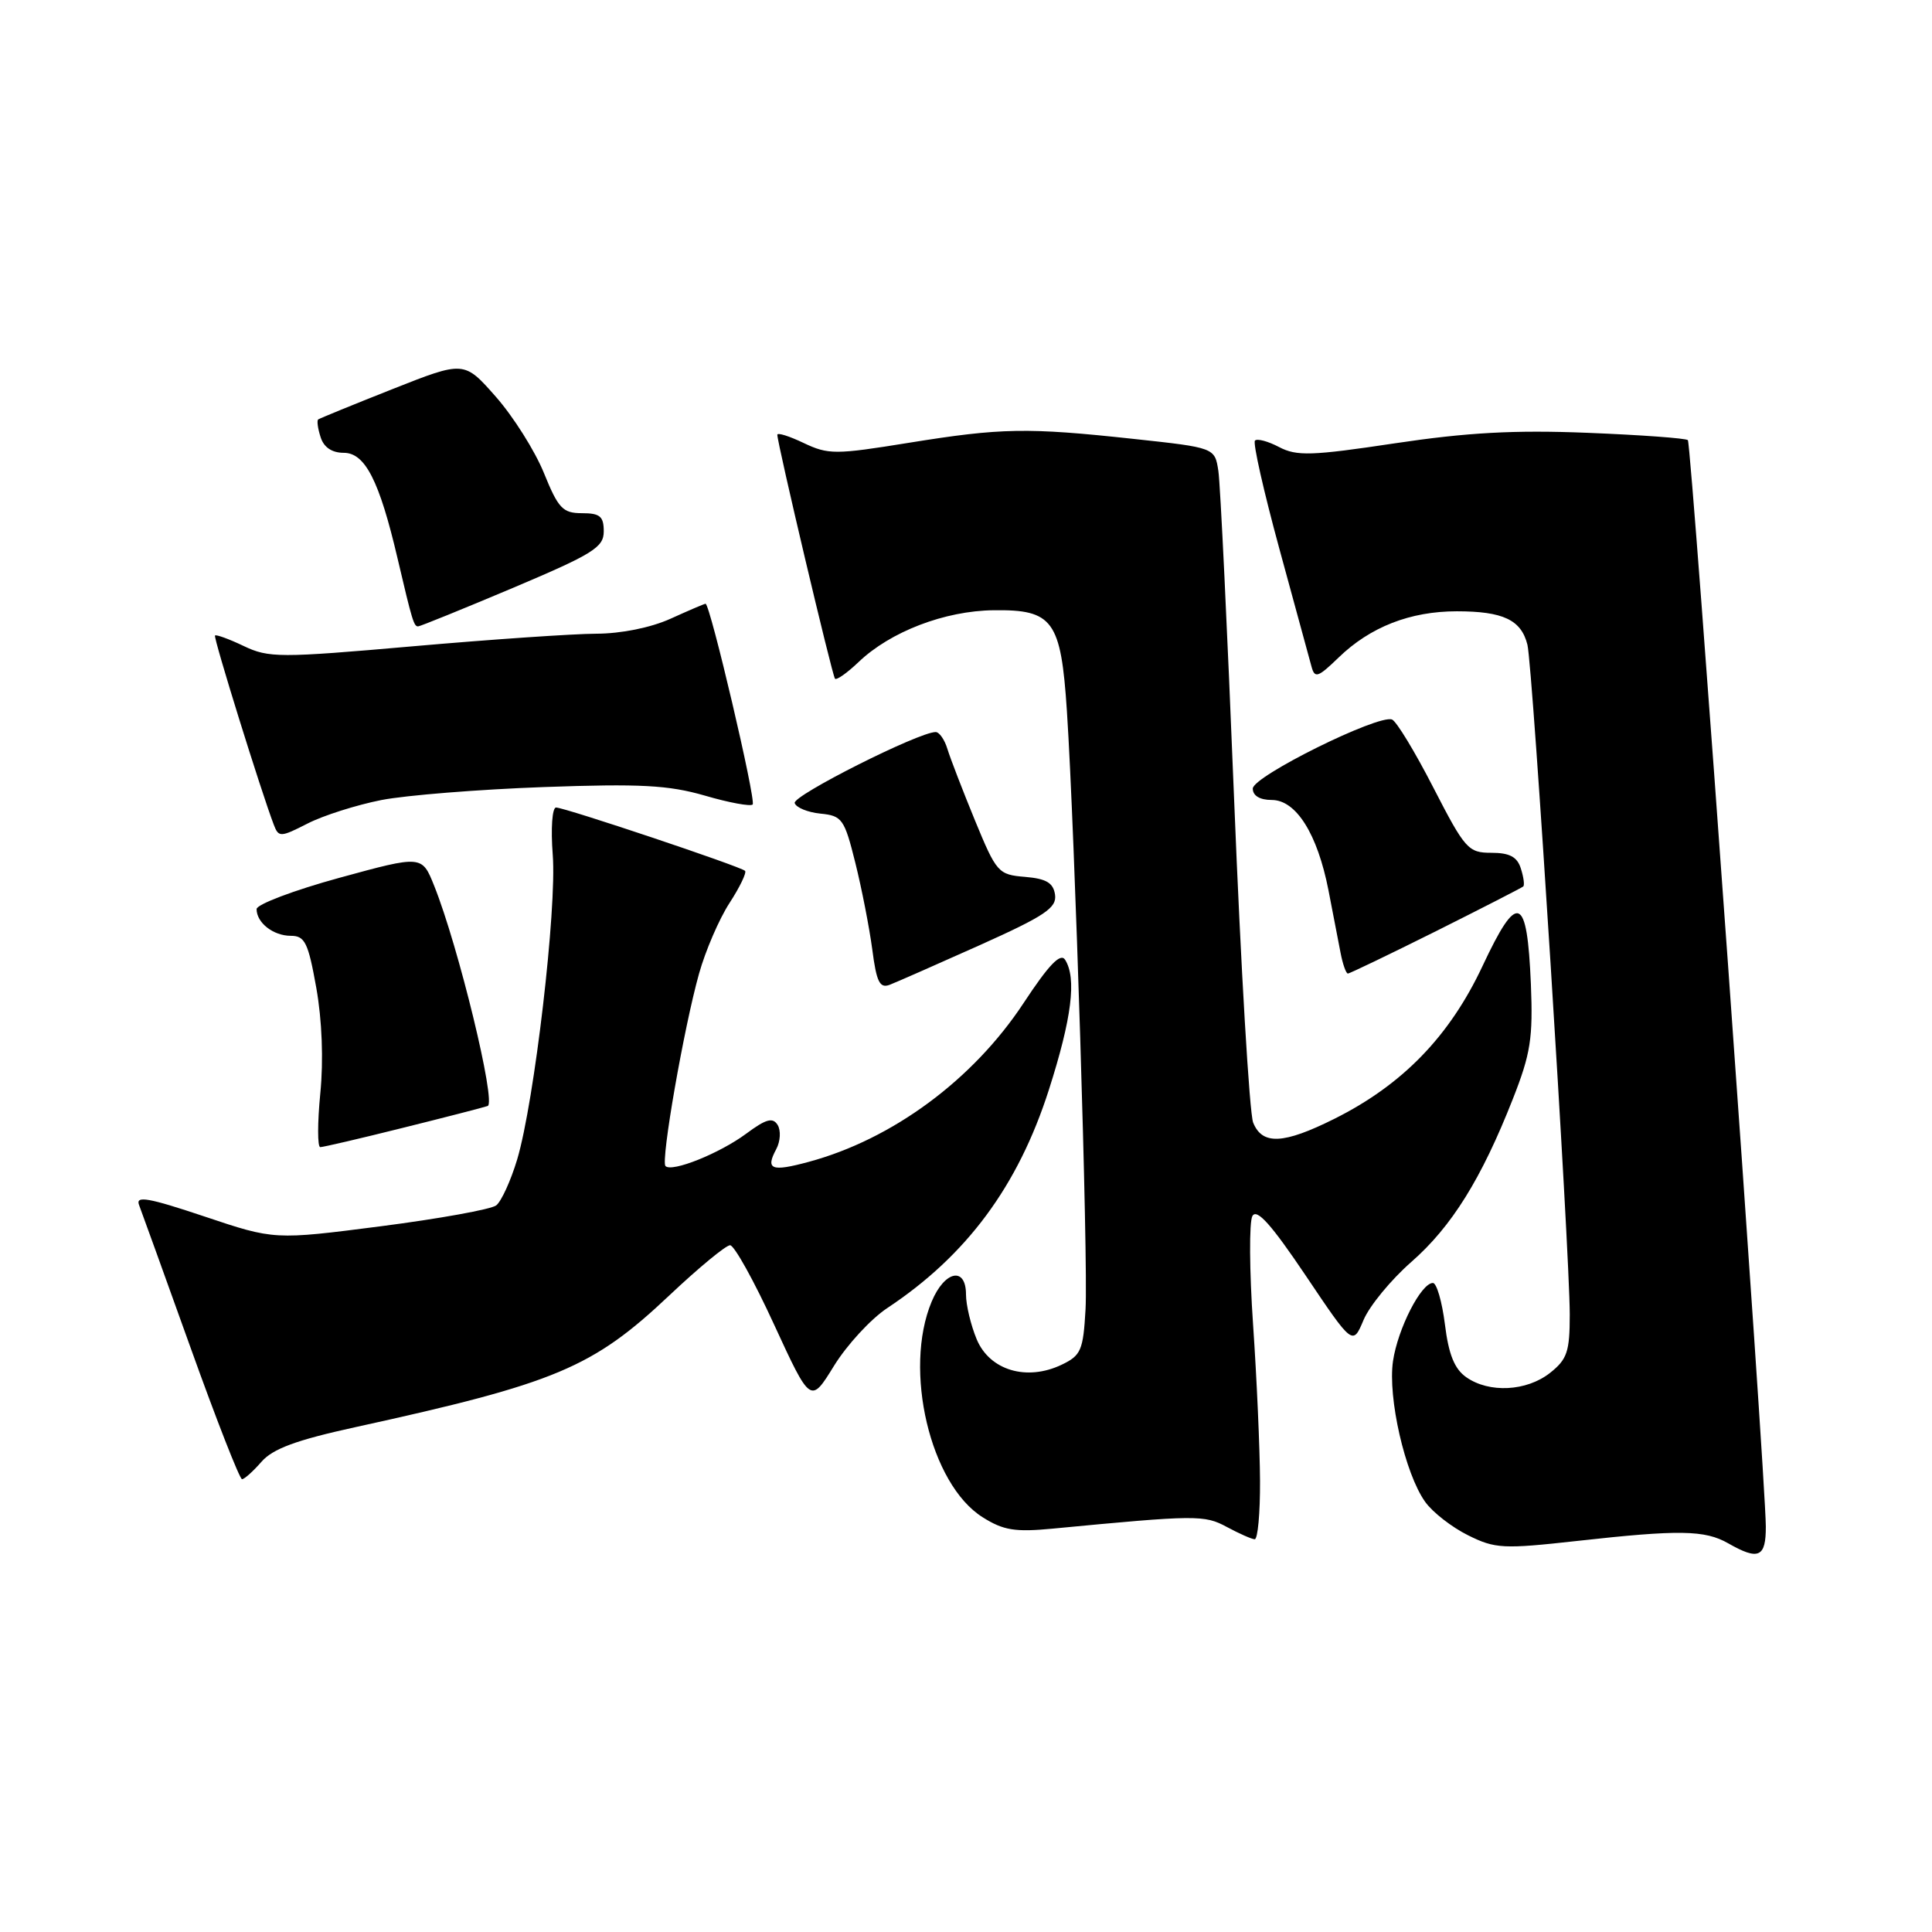 <?xml version="1.0" encoding="UTF-8" standalone="no"?>
<!DOCTYPE svg PUBLIC "-//W3C//DTD SVG 1.1//EN" "http://www.w3.org/Graphics/SVG/1.1/DTD/svg11.dtd" >
<svg xmlns="http://www.w3.org/2000/svg" xmlns:xlink="http://www.w3.org/1999/xlink" version="1.1" viewBox="0 0 256 256">
 <g >
 <path fill="currentColor"
d=" M 233.98 202.25 C 233.95 195.63 224.13 58.80 223.65 58.32 C 223.40 58.07 217.41 57.63 210.35 57.35 C 200.66 56.96 194.38 57.31 184.83 58.74 C 173.81 60.40 171.82 60.46 169.49 59.24 C 168.03 58.47 166.58 58.08 166.29 58.38 C 165.99 58.67 167.45 65.12 169.52 72.71 C 171.59 80.29 173.50 87.32 173.78 88.32 C 174.21 89.92 174.63 89.78 177.38 87.12 C 181.56 83.07 186.87 81.00 193.03 81.00 C 199.17 81.00 201.56 82.13 202.39 85.42 C 203.10 88.26 207.99 165.66 208.00 174.18 C 208.00 179.12 207.66 180.12 205.37 181.93 C 202.27 184.36 197.33 184.62 194.29 182.49 C 192.73 181.40 191.95 179.48 191.46 175.49 C 191.08 172.47 190.36 170.00 189.87 170.00 C 188.31 170.00 185.22 176.04 184.58 180.35 C 183.87 185.18 186.17 195.26 188.84 199.00 C 189.82 200.38 192.38 202.37 194.52 203.43 C 198.12 205.22 199.17 205.27 209.00 204.18 C 222.48 202.68 225.91 202.73 229.00 204.50 C 233.03 206.80 234.00 206.36 233.98 202.25 Z  M 166.96 196.25 C 166.94 191.99 166.53 182.66 166.04 175.53 C 165.55 168.39 165.51 161.91 165.95 161.13 C 166.53 160.09 168.47 162.27 173.00 169.00 C 179.25 178.30 179.25 178.30 180.68 174.90 C 181.47 173.03 184.31 169.58 187.00 167.22 C 192.35 162.54 196.30 156.20 200.47 145.59 C 202.82 139.62 203.14 137.55 202.85 130.39 C 202.35 118.56 201.09 118.09 196.44 128.01 C 192.07 137.32 185.84 143.74 176.81 148.25 C 170.06 151.62 167.26 151.75 166.05 148.75 C 165.56 147.51 164.42 128.28 163.53 106.00 C 162.64 83.72 161.70 64.11 161.44 62.41 C 160.97 59.32 160.97 59.32 150.23 58.16 C 136.09 56.63 132.71 56.69 120.38 58.68 C 110.68 60.25 109.76 60.25 106.49 58.70 C 104.57 57.78 103.00 57.29 103.00 57.61 C 103.00 58.76 110.27 89.51 110.64 89.93 C 110.85 90.16 112.25 89.17 113.76 87.73 C 117.97 83.70 125.18 80.93 131.68 80.86 C 139.53 80.76 140.58 82.20 141.37 94.21 C 142.42 110.18 144.20 167.21 143.84 173.49 C 143.53 178.94 143.24 179.61 140.66 180.84 C 136.04 183.04 131.14 181.58 129.42 177.47 C 128.64 175.60 128.00 172.92 128.00 171.53 C 128.00 167.78 125.17 168.36 123.45 172.47 C 119.67 181.50 123.25 196.67 130.20 201.04 C 132.95 202.78 134.50 203.03 139.50 202.55 C 158.53 200.73 159.58 200.72 162.56 202.33 C 164.18 203.20 165.84 203.94 166.25 203.96 C 166.66 203.98 166.98 200.51 166.96 196.25 Z  M 34.64 193.70 C 36.14 191.97 39.25 190.82 47.07 189.11 C 73.68 183.28 78.52 181.25 88.72 171.62 C 92.58 167.98 96.19 165.00 96.74 165.00 C 97.29 165.00 99.92 169.73 102.57 175.51 C 107.41 186.01 107.41 186.01 110.51 180.98 C 112.22 178.21 115.39 174.77 117.56 173.33 C 128.09 166.35 134.89 157.17 138.98 144.41 C 142.02 134.91 142.68 129.62 141.13 127.17 C 140.52 126.22 138.96 127.85 135.63 132.91 C 128.93 143.08 118.24 150.97 107.13 153.96 C 102.21 155.29 101.41 154.97 102.85 152.28 C 103.41 151.24 103.49 149.79 103.04 149.06 C 102.39 148.02 101.50 148.27 98.86 150.23 C 95.35 152.83 89.03 155.37 88.18 154.51 C 87.53 153.87 90.63 136.10 92.63 129.00 C 93.48 125.97 95.29 121.77 96.66 119.66 C 98.03 117.55 98.96 115.62 98.72 115.39 C 98.14 114.81 74.83 107.00 73.68 107.00 C 73.17 107.00 72.97 109.77 73.24 113.25 C 73.80 120.40 70.81 145.98 68.53 153.63 C 67.68 156.45 66.43 159.19 65.75 159.72 C 65.06 160.25 58.17 161.49 50.43 162.49 C 36.36 164.30 36.36 164.30 27.09 161.19 C 19.72 158.72 17.94 158.40 18.42 159.65 C 18.75 160.51 21.83 169.04 25.26 178.60 C 28.69 188.17 31.76 196.00 32.07 196.00 C 32.38 196.00 33.54 194.96 34.64 193.70 Z  M 53.32 149.46 C 58.92 148.07 64.00 146.76 64.62 146.55 C 65.78 146.15 60.74 125.38 57.53 117.37 C 55.91 113.32 55.91 113.32 44.95 116.32 C 38.93 117.97 34.00 119.84 34.00 120.46 C 34.00 122.27 36.21 124.00 38.54 124.00 C 40.40 124.00 40.84 124.90 41.91 130.89 C 42.67 135.16 42.88 140.48 42.44 144.89 C 42.06 148.80 42.06 152.00 42.44 152.00 C 42.82 152.00 47.72 150.86 53.32 149.46 Z  M 129.80 125.25 C 138.46 121.36 140.04 120.30 139.80 118.56 C 139.57 116.98 138.65 116.43 135.82 116.19 C 132.27 115.90 132.04 115.63 129.18 108.69 C 127.56 104.74 125.92 100.49 125.54 99.25 C 125.17 98.01 124.46 97.00 123.98 97.00 C 121.73 97.00 104.98 105.44 105.30 106.41 C 105.49 107.01 107.03 107.64 108.72 107.81 C 111.58 108.09 111.89 108.52 113.33 114.31 C 114.18 117.71 115.19 122.89 115.58 125.80 C 116.14 130.13 116.57 130.99 117.89 130.49 C 118.77 130.15 124.13 127.79 129.80 125.25 Z  M 190.27 123.39 C 196.44 120.30 201.65 117.63 201.84 117.46 C 202.03 117.29 201.89 116.22 201.52 115.08 C 201.04 113.54 200.03 113.00 197.62 113.00 C 194.55 113.00 194.13 112.53 189.93 104.37 C 187.50 99.63 185.03 95.56 184.45 95.34 C 182.61 94.64 166.00 102.87 166.00 104.49 C 166.00 105.44 166.94 106.00 168.51 106.00 C 171.75 106.00 174.57 110.51 176.03 117.97 C 176.62 121.01 177.34 124.74 177.63 126.25 C 177.92 127.76 178.36 129.00 178.60 129.00 C 178.84 129.00 184.09 126.47 190.27 123.39 Z  M 50.53 106.01 C 53.81 105.37 63.49 104.60 72.03 104.29 C 84.86 103.83 88.57 104.03 93.39 105.42 C 96.59 106.36 99.45 106.88 99.73 106.60 C 100.22 106.11 94.09 80.00 93.49 80.00 C 93.34 80.00 91.26 80.89 88.86 81.98 C 86.23 83.17 82.31 83.96 79.00 83.97 C 75.97 83.98 65.03 84.73 54.67 85.64 C 37.03 87.19 35.61 87.18 32.29 85.60 C 30.35 84.67 28.63 84.05 28.49 84.21 C 28.25 84.47 34.61 104.93 36.29 109.31 C 36.92 110.96 37.18 110.95 40.76 109.12 C 42.85 108.05 47.25 106.66 50.53 106.01 Z  M 67.94 77.91 C 78.60 73.40 80.00 72.53 80.00 70.41 C 80.00 68.42 79.50 68.00 77.12 68.00 C 74.57 68.00 73.98 67.38 72.07 62.67 C 70.88 59.74 68.01 55.19 65.70 52.57 C 61.50 47.80 61.50 47.80 52.00 51.56 C 46.77 53.63 42.35 55.44 42.16 55.58 C 41.97 55.73 42.11 56.78 42.48 57.92 C 42.90 59.27 43.98 60.00 45.55 60.00 C 48.38 60.00 50.27 63.70 52.68 74.00 C 54.62 82.28 54.84 83.00 55.40 83.00 C 55.66 83.00 61.30 80.71 67.94 77.91 Z "/>
</g>
</svg>